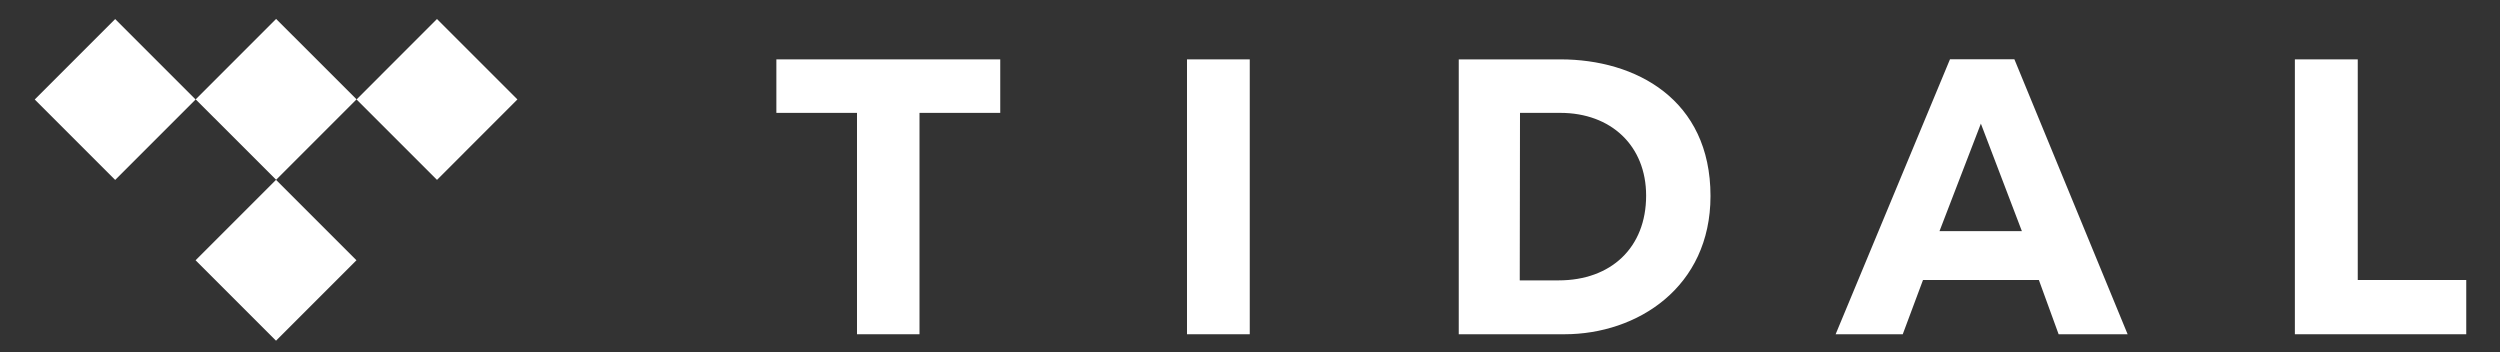 <svg id="Layer_1" data-name="Layer 1" xmlns="http://www.w3.org/2000/svg" xmlns:xlink="http://www.w3.org/1999/xlink" viewBox="0 0 200 28.16"><rect x="0" y="0" width="200" height="28.16" fill="#333333" stroke="none"/><defs><style>.cls-1{fill:none;}.cls-2{clip-path:url(#clip-path);}.cls-3{fill:#fff;}</style><clipPath id="clip-path"><rect class="cls-1" x="1.83" width="196.34" height="28.16"/></clipPath></defs><g class="cls-2"><polygon class="cls-3" points="73.56 26.74 68.56 26.74 68.56 9.03 62.11 9.03 62.11 4.75 80.02 4.75 80.02 9.03 73.56 9.03 73.56 26.74"/><rect class="cls-3" x="94.96" y="4.75" width="5.02" height="21.99"/><polygon class="cls-3" points="188.62 22.4 197.3 22.4 197.3 26.74 183.59 26.74 183.59 4.75 188.62 4.75 188.62 22.4"/><path class="cls-3" d="M121.58,22.43h3.11c4.19,0,7-2.62,7-6.78,0-4-2.82-6.62-6.86-6.62h-3.23ZM116.7,4.75h8.14c6,0,12,3.18,12,10.93,0,7.31-5.86,11.06-11.68,11.06H116.7Z"/><path class="cls-3" d="M155.16,18.49l3.31-8.6,3.28,8.6Zm9.53,8.25h5.52l-9.06-22H156l-9.15,22h5.37l1.62-4.34h9.27Z"/><rect class="cls-3" x="17.54" y="3.4" width="9.1" height="9.1" transform="translate(0.85 17.95) rotate(-45.01)"/><rect class="cls-3" x="17.54" y="16.27" width="9.1" height="9.1" transform="translate(-8.26 21.72) rotate(-45)"/><rect class="cls-3" x="4.66" y="3.4" width="9.1" height="9.1" transform="translate(-2.92 8.85) rotate(-45)"/><rect class="cls-3" x="30.41" y="3.4" width="9.1" height="9.1" transform="translate(4.62 27.06) rotate(-45.01)"/></g></svg>